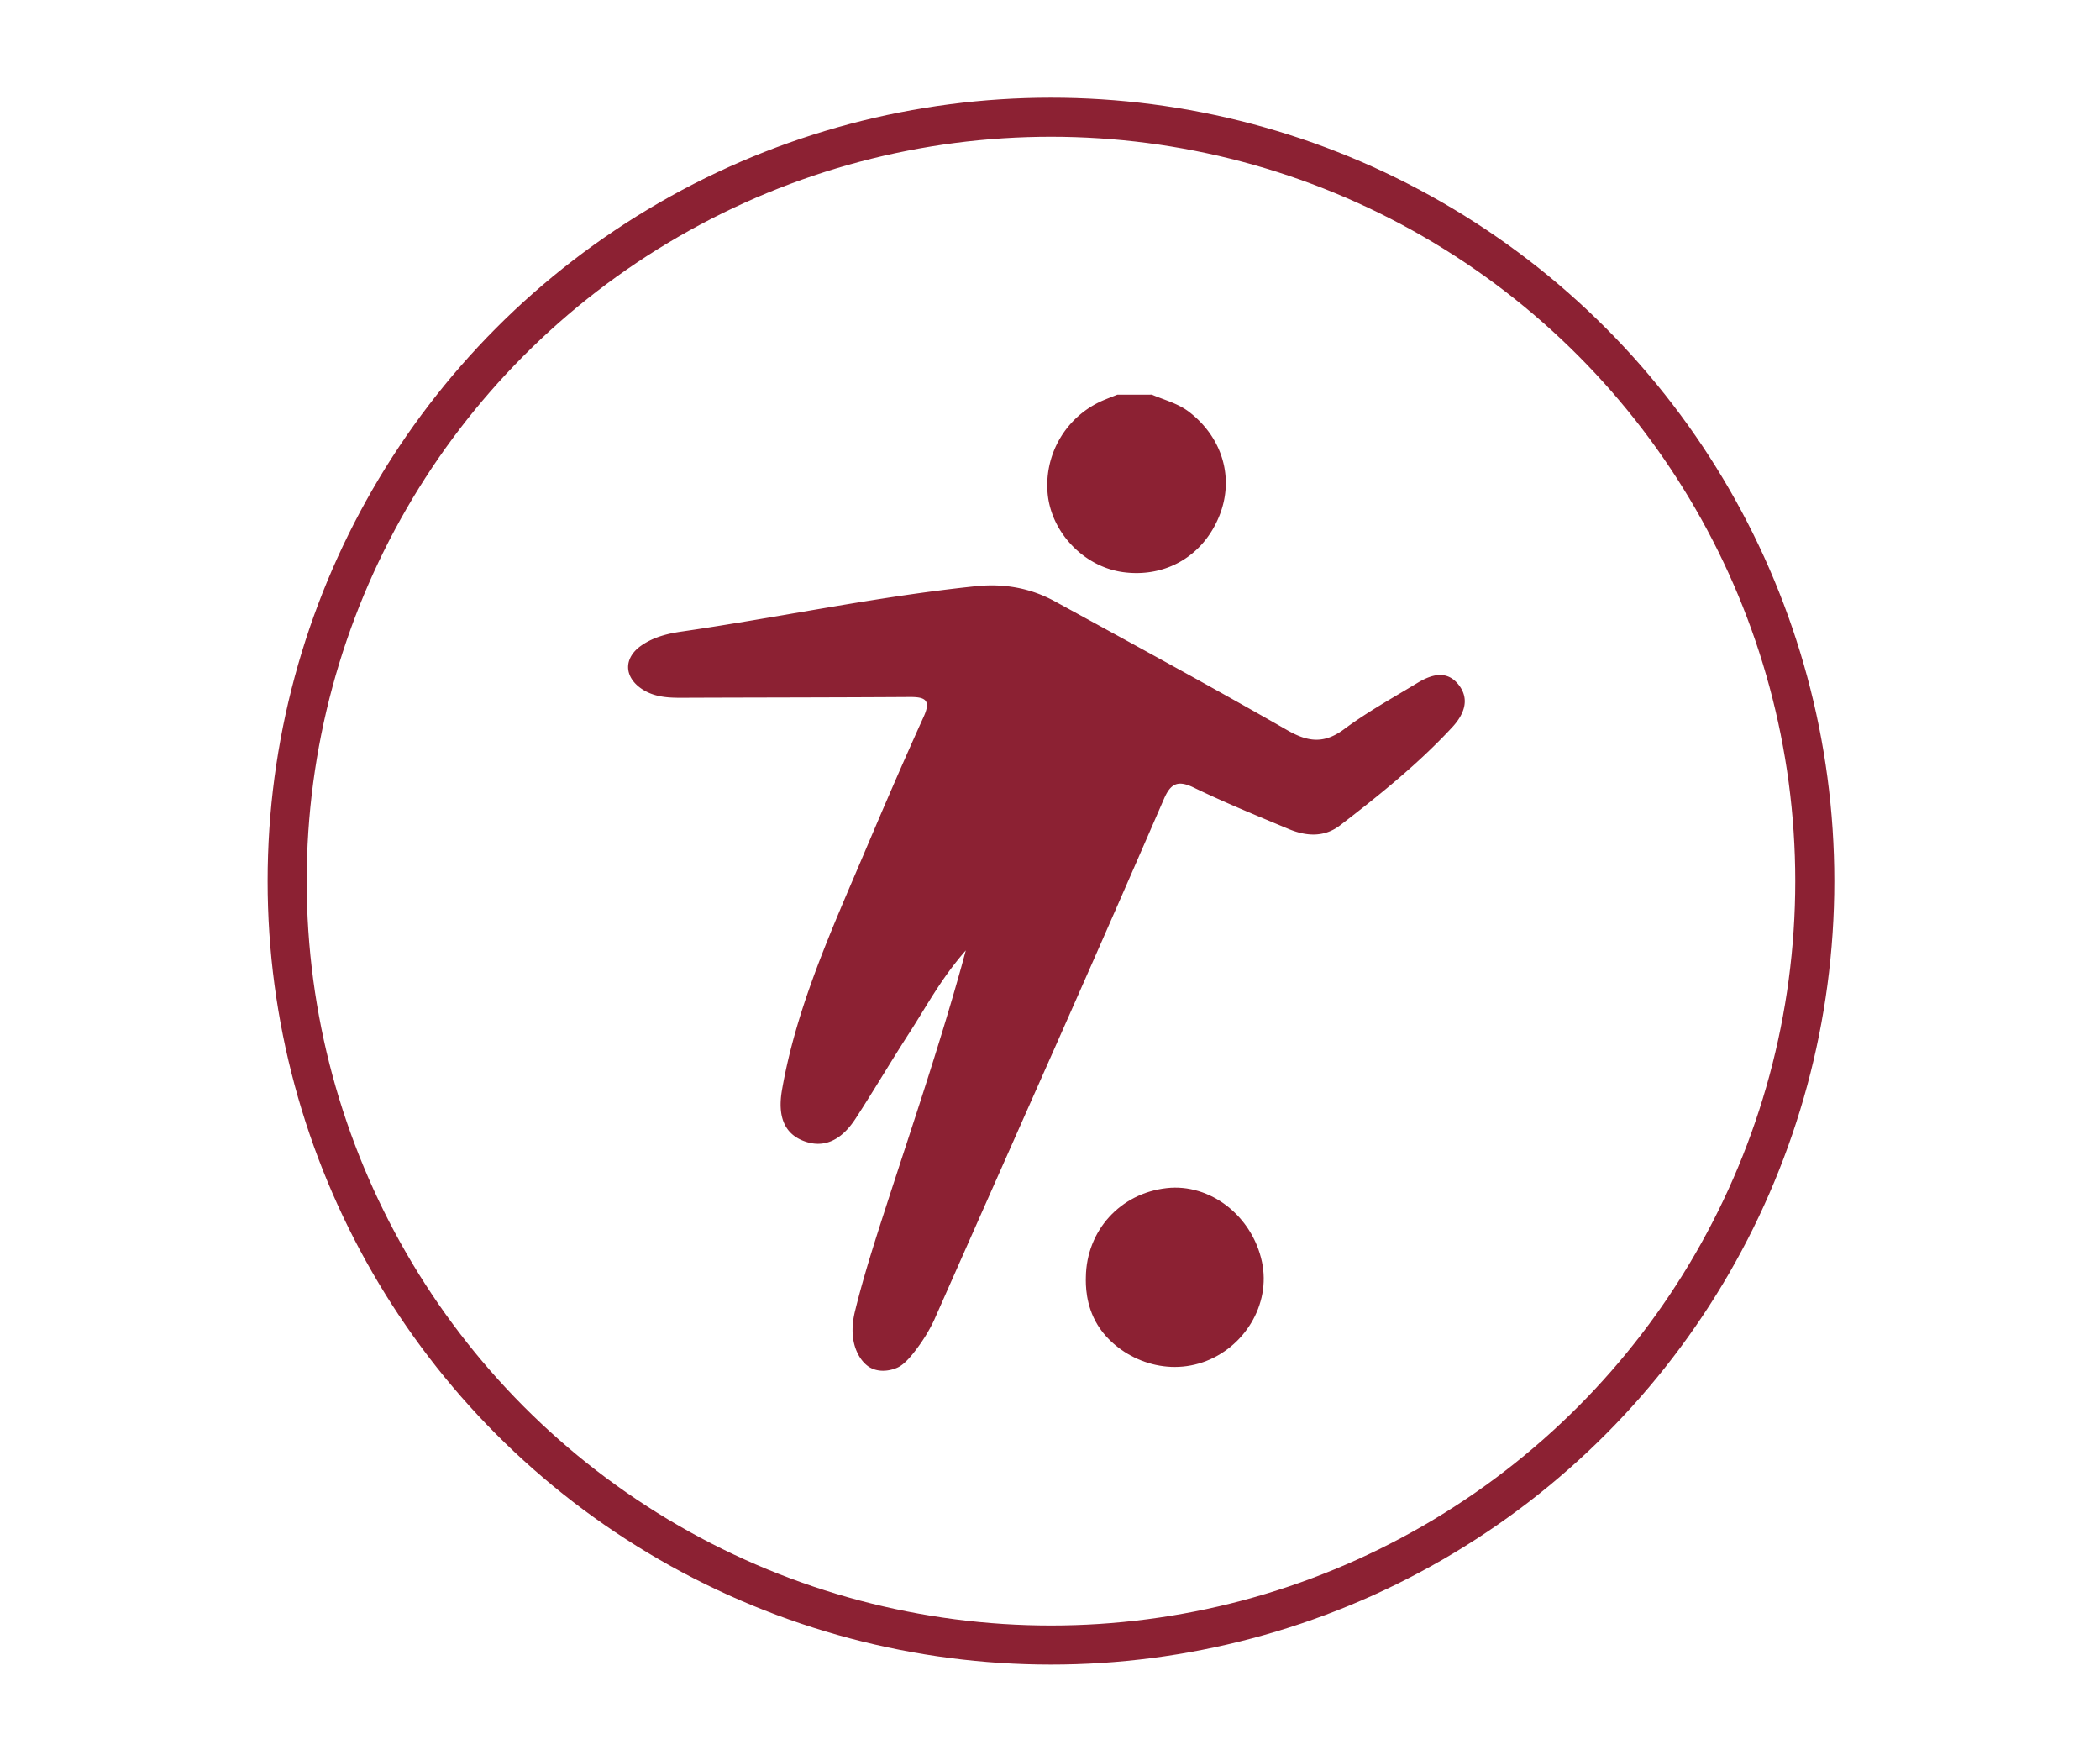 <svg xmlns="http://www.w3.org/2000/svg" viewBox="0 0 1075 901"><defs><style>.cls-1{fill:none;stroke:#8c2133;stroke-miterlimit:10;stroke-width:20px;}.cls-2{fill:#8c2133;}</style></defs><title>ИКОНКИ РЕГИСТРАЦИИ</title><g id="Layer_9" data-name="Layer 9"><circle class="cls-1" cx="538" cy="451" r="391"/><path class="cls-2" d="M445.74,700.15c-.74-.38-4.18-2.23-6.79-7.61-4.45-9.2-1.82-19.22-1-22.51,4.35-17.52,9.9-34.76,15.46-51.94,13.3-41.05,27.19-81.92,38.78-123.51.47-1.69.92-3.39,2.21-8.12-12.68,14.43-20.14,28.66-28.77,42-9.41,14.56-18.2,29.52-27.64,44.06-7.61,11.74-16.84,15.36-26.87,11.38-9.49-3.76-13.19-12.39-10.82-26,7.44-42.59,25.26-81.6,42-121,9.93-23.43,20-46.82,30.51-70,3.93-8.64.75-10.19-7.09-10.14-39.11.25-78.22.24-117.34.4-7.12,0-14-.51-20.12-4.72-8.86-6.13-9-15.55-.25-21.82,6.16-4.4,13.34-6.26,20.68-7.33C399,316,448.8,305.32,499.47,300.06c14.48-1.5,28,.87,40.6,7.78,39.8,21.8,79.68,43.45,119.06,66,10.63,6.07,18.84,6.92,29-.66,11.8-8.78,24.81-15.95,37.42-23.6,7.06-4.29,14.94-6.78,21,.75,6.23,7.73,2.67,15.65-3.18,21.95C726,391,706.19,406.93,686,422.45c-8.14,6.26-17.37,5.63-26.33,1.88-16.33-6.83-32.74-13.53-48.66-21.24-8.1-3.93-11.76-2-15.12,5.71q-29.08,67-58.7,133.75T478,676.09a84.09,84.09,0,0,1-8.27,13.67c-5.82,8-8.94,9.67-10.68,10.39C458,700.6,451.68,703.2,445.74,700.15Z"/><path class="cls-2" d="M561.86,678.14c-6.21-10.12-6.09-20.79-6-24.45.3-23.84,17.62-42.91,41.4-45.56,22.2-2.49,43.73,14.18,48.74,37.73,4.69,22-9.26,44.18-30.26,51.4C593.93,704.76,571.41,693.72,561.86,678.14Z"/><path class="cls-2" d="M589.65,202c6.4,2.76,13.25,4.42,19,8.8,17.11,13.11,23.28,33.85,15.57,53.14-8.23,20.6-27.53,31.9-49.36,28.9-19.47-2.68-36-19.39-38.43-38.95a47.23,47.23,0,0,1,28.37-49c2.38-1,4.78-1.92,7.17-2.88Z"/></g></svg>